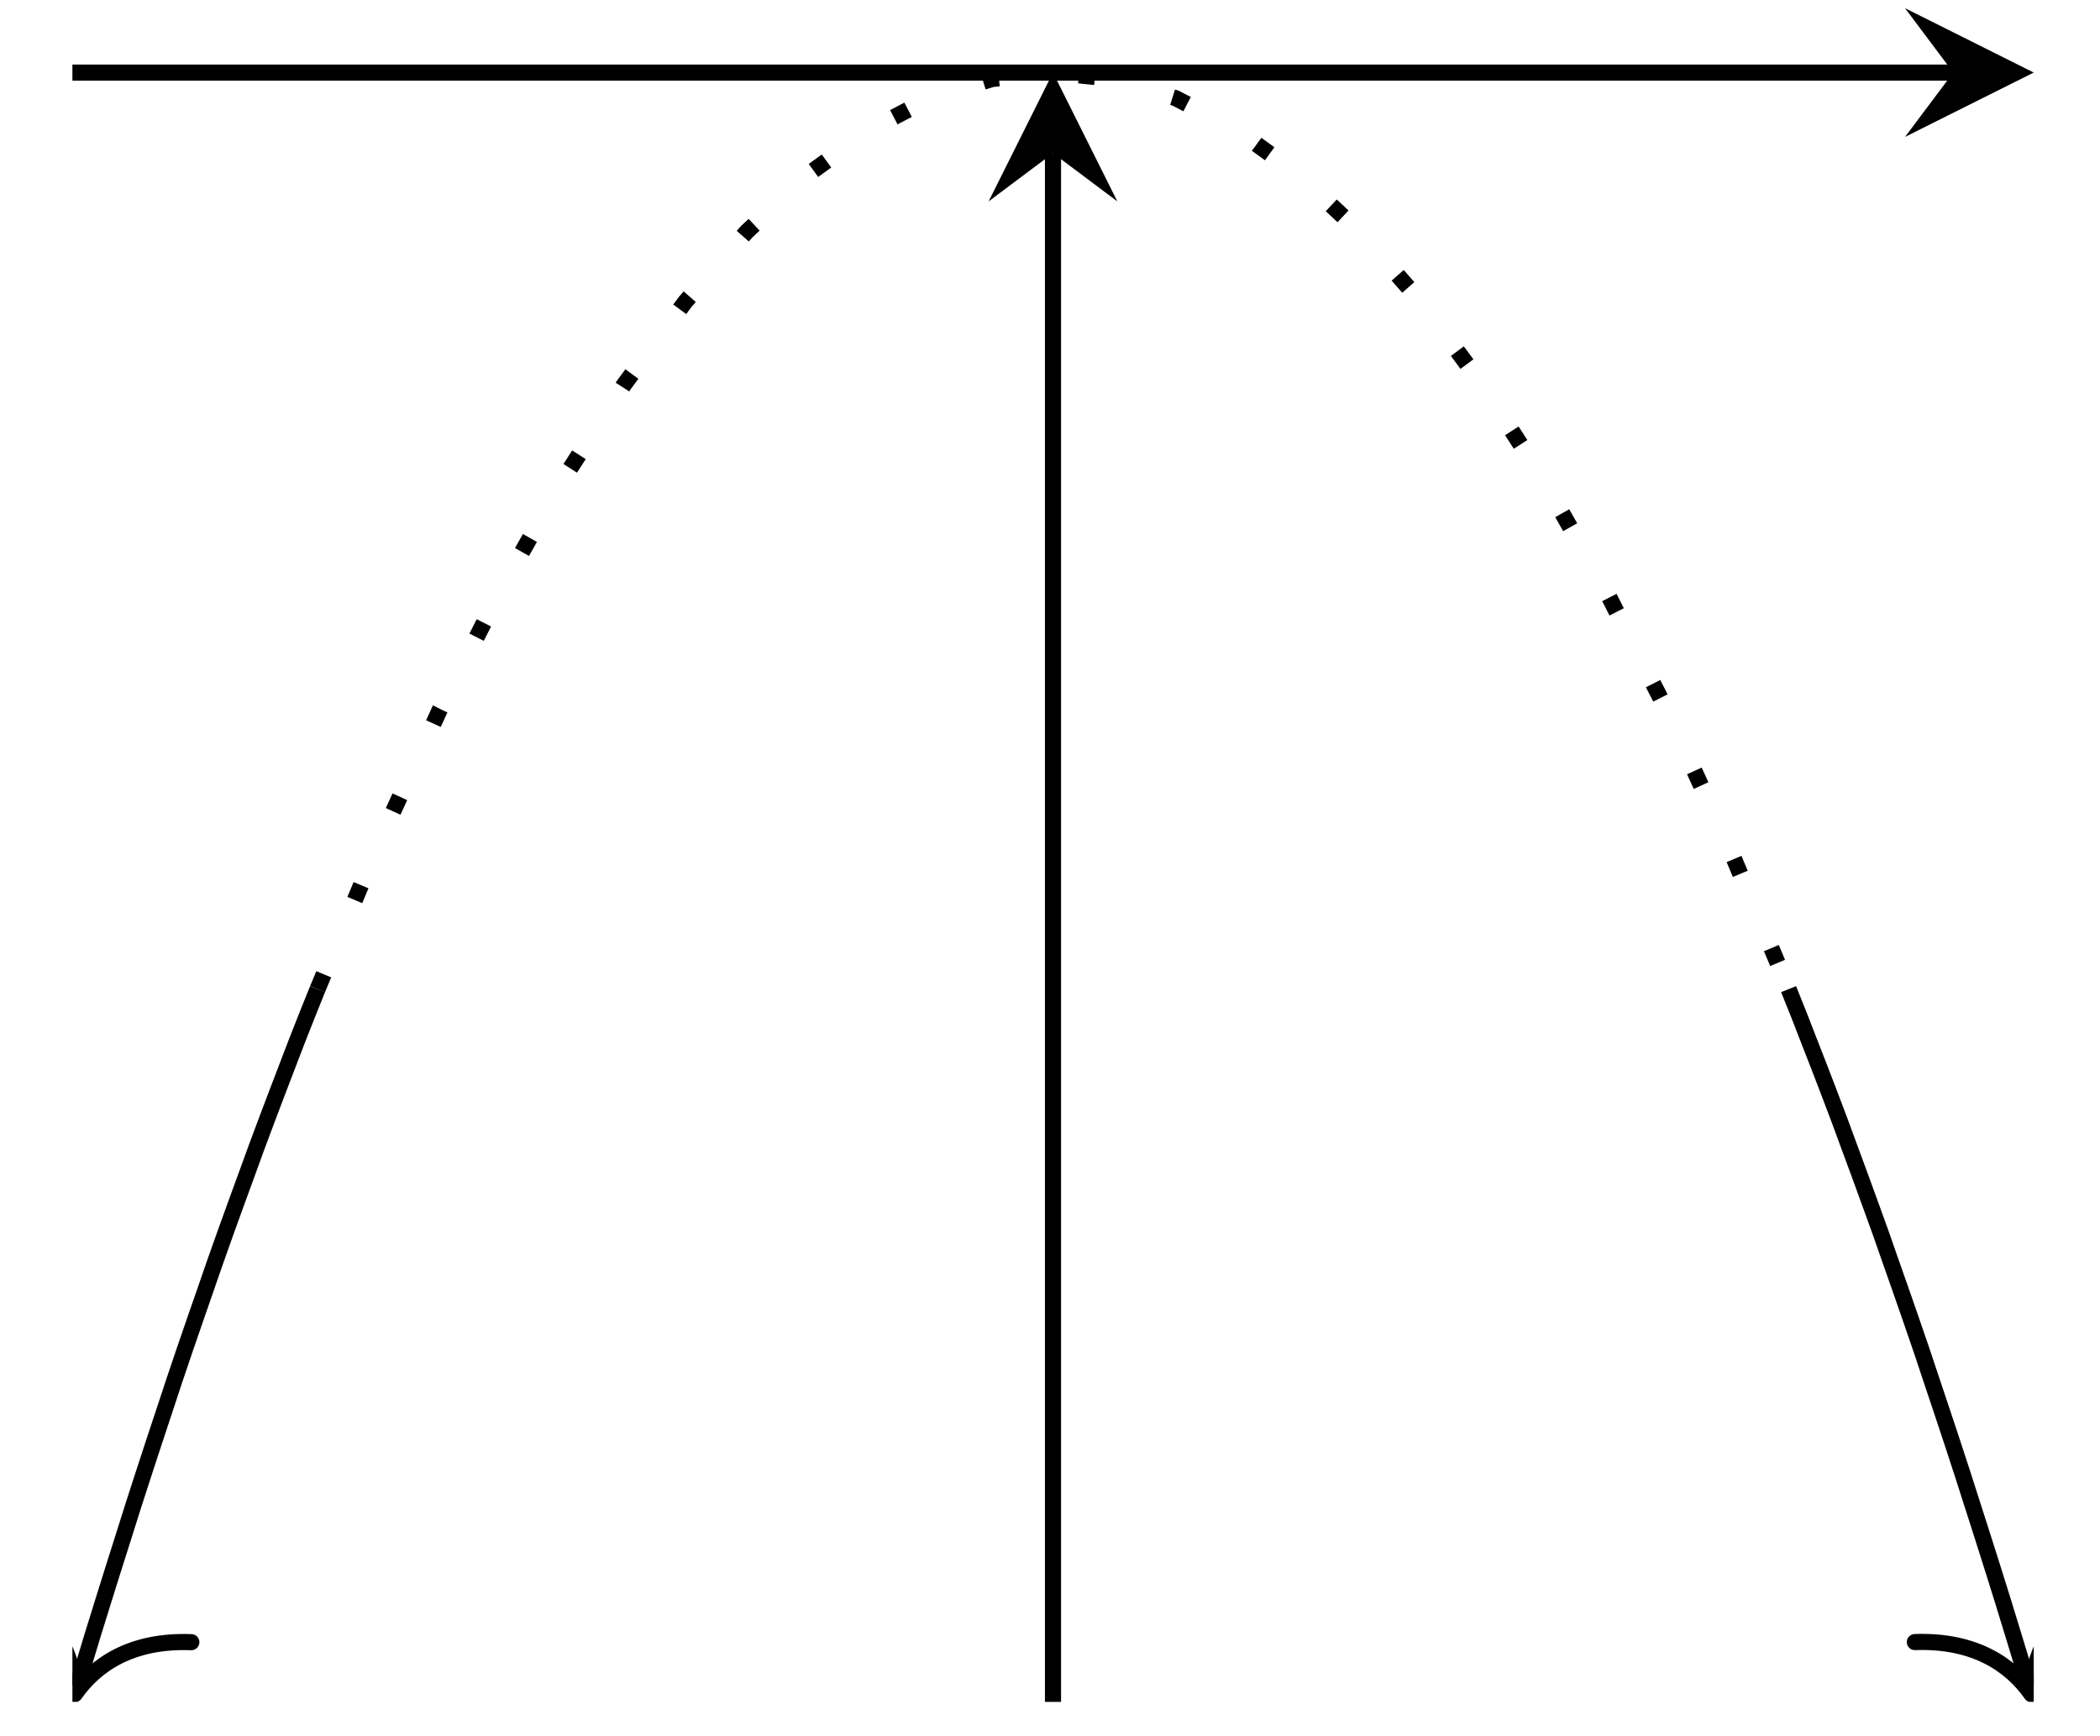 <?xml version="1.0" encoding="UTF-8"?>
<svg xmlns="http://www.w3.org/2000/svg" xmlns:xlink="http://www.w3.org/1999/xlink" width="52pt" height="43pt" viewBox="0 0 52 43" version="1.1">
<defs>
<clipPath id="clip1">
  <path d="M 1.793 18 L 14 18 L 14 42.148 L 1.793 42.148 Z M 1.793 18 "/>
</clipPath>
<clipPath id="clip2">
  <path d="M 1.793 39 L 5 39 L 5 42.148 L 1.793 42.148 Z M 1.793 39 "/>
</clipPath>
<clipPath id="clip3">
  <path d="M 2 1.797 L 50 1.797 L 50 31 L 2 31 Z M 2 1.797 "/>
</clipPath>
<clipPath id="clip4">
  <path d="M 38 18 L 50.359 18 L 50.359 42.148 L 38 42.148 Z M 38 18 "/>
</clipPath>
<clipPath id="clip5">
  <path d="M 47 39 L 50.359 39 L 50.359 42.148 L 47 42.148 Z M 47 39 "/>
</clipPath>
</defs>
<g id="surface1">
<path style="fill:none;stroke-width:0.399;stroke-linecap:butt;stroke-linejoin:miter;stroke:rgb(0%,0%,0%);stroke-opacity:1;stroke-miterlimit:10;" d="M 0.001 40.351 L 46.575 40.351 " transform="matrix(1,0,0,-1,1.792,42.149)"/>
<path style=" stroke:none;fill-rule:nonzero;fill:rgb(0%,0%,0%);fill-opacity:1;" d="M 50.359 1.797 L 47.172 0.203 L 48.367 1.797 L 47.172 3.391 "/>
<path style="fill:none;stroke-width:0.399;stroke-linecap:butt;stroke-linejoin:miter;stroke:rgb(0%,0%,0%);stroke-opacity:1;stroke-miterlimit:10;" d="M 24.282 0 L 24.282 38.355 " transform="matrix(1,0,0,-1,1.792,42.149)"/>
<path style=" stroke:none;fill-rule:nonzero;fill:rgb(0%,0%,0%);fill-opacity:1;" d="M 26.074 1.797 L 24.48 4.988 L 26.074 3.793 L 27.668 4.988 "/>
<g clip-path="url(#clip1)" clip-rule="nonzero">
<path style="fill:none;stroke-width:0.399;stroke-linecap:butt;stroke-linejoin:miter;stroke:rgb(0%,0%,0%);stroke-opacity:1;stroke-miterlimit:10;" d="M 0.114 0.383 L 0.255 0.836 L 0.505 1.664 L 0.759 2.481 L 1.013 3.293 L 1.267 4.094 L 1.517 4.887 L 1.77 5.668 L 2.024 6.445 L 2.278 7.211 L 2.528 7.969 L 2.782 8.719 L 3.036 9.457 L 3.29 10.188 L 3.54 10.91 L 3.794 11.625 L 4.048 12.328 L 4.302 13.023 L 4.552 13.711 L 4.806 14.391 L 5.06 15.062 L 5.313 15.723 L 5.563 16.375 L 5.817 17.019 L 6.071 17.652 " transform="matrix(1,0,0,-1,1.792,42.149)"/>
</g>
<g clip-path="url(#clip2)" clip-rule="nonzero">
<path style="fill:none;stroke-width:0.399;stroke-linecap:round;stroke-linejoin:round;stroke:rgb(0%,0%,0%);stroke-opacity:1;stroke-miterlimit:10;" d="M -2.071 2.392 C -1.694 0.955 -0.849 0.28 -0.002 0.002 C -0.851 -0.28 -1.695 -0.956 -2.073 -2.392 " transform="matrix(-0.289,0.957,0.957,0.29,1.85,41.958)"/>
</g>
<g clip-path="url(#clip3)" clip-rule="nonzero">
<path style="fill:none;stroke-width:0.399;stroke-linecap:butt;stroke-linejoin:miter;stroke:rgb(0%,0%,0%);stroke-opacity:1;stroke-dasharray:0.399,1.993;stroke-miterlimit:10;" d="M 6.071 17.652 L 7.587 21.277 L 9.106 24.589 L 10.626 27.582 L 12.142 30.261 L 13.661 32.624 L 15.177 34.675 L 16.696 36.409 L 18.212 37.827 L 19.731 38.929 L 21.247 39.718 L 22.767 40.191 L 24.282 40.351 L 25.802 40.191 L 27.317 39.718 L 28.837 38.929 L 30.356 37.827 L 31.872 36.409 L 33.392 34.675 L 34.907 32.624 L 36.427 30.261 L 37.942 27.582 L 39.462 24.589 L 40.978 21.277 L 42.497 17.652 " transform="matrix(1,0,0,-1,1.792,42.149)"/>
</g>
<g clip-path="url(#clip4)" clip-rule="nonzero">
<path style="fill:none;stroke-width:0.399;stroke-linecap:butt;stroke-linejoin:miter;stroke:rgb(0%,0%,0%);stroke-opacity:1;stroke-miterlimit:10;" d="M 42.497 17.652 L 42.751 17.019 L 43.001 16.375 L 43.255 15.723 L 43.509 15.062 L 43.763 14.391 L 44.013 13.711 L 44.267 13.023 L 44.52 12.328 L 44.774 11.625 L 45.024 10.91 L 45.278 10.188 L 45.532 9.457 L 45.786 8.719 L 46.036 7.969 L 46.29 7.211 L 46.544 6.445 L 46.798 5.668 L 47.048 4.887 L 47.302 4.094 L 47.556 3.293 L 47.81 2.481 L 48.06 1.664 L 48.313 0.836 L 48.45 0.383 " transform="matrix(1,0,0,-1,1.792,42.149)"/>
</g>
<g clip-path="url(#clip5)" clip-rule="nonzero">
<path style="fill:none;stroke-width:0.399;stroke-linecap:round;stroke-linejoin:round;stroke:rgb(0%,0%,0%);stroke-opacity:1;stroke-miterlimit:10;" d="M -2.074 2.39 C -1.695 0.957 -0.851 0.281 -0.001 -0 C -0.848 -0.279 -1.694 -0.958 -2.071 -2.391 " transform="matrix(0.289,0.957,0.957,-0.289,50.302,41.958)"/>
</g>
</g>
</svg>
